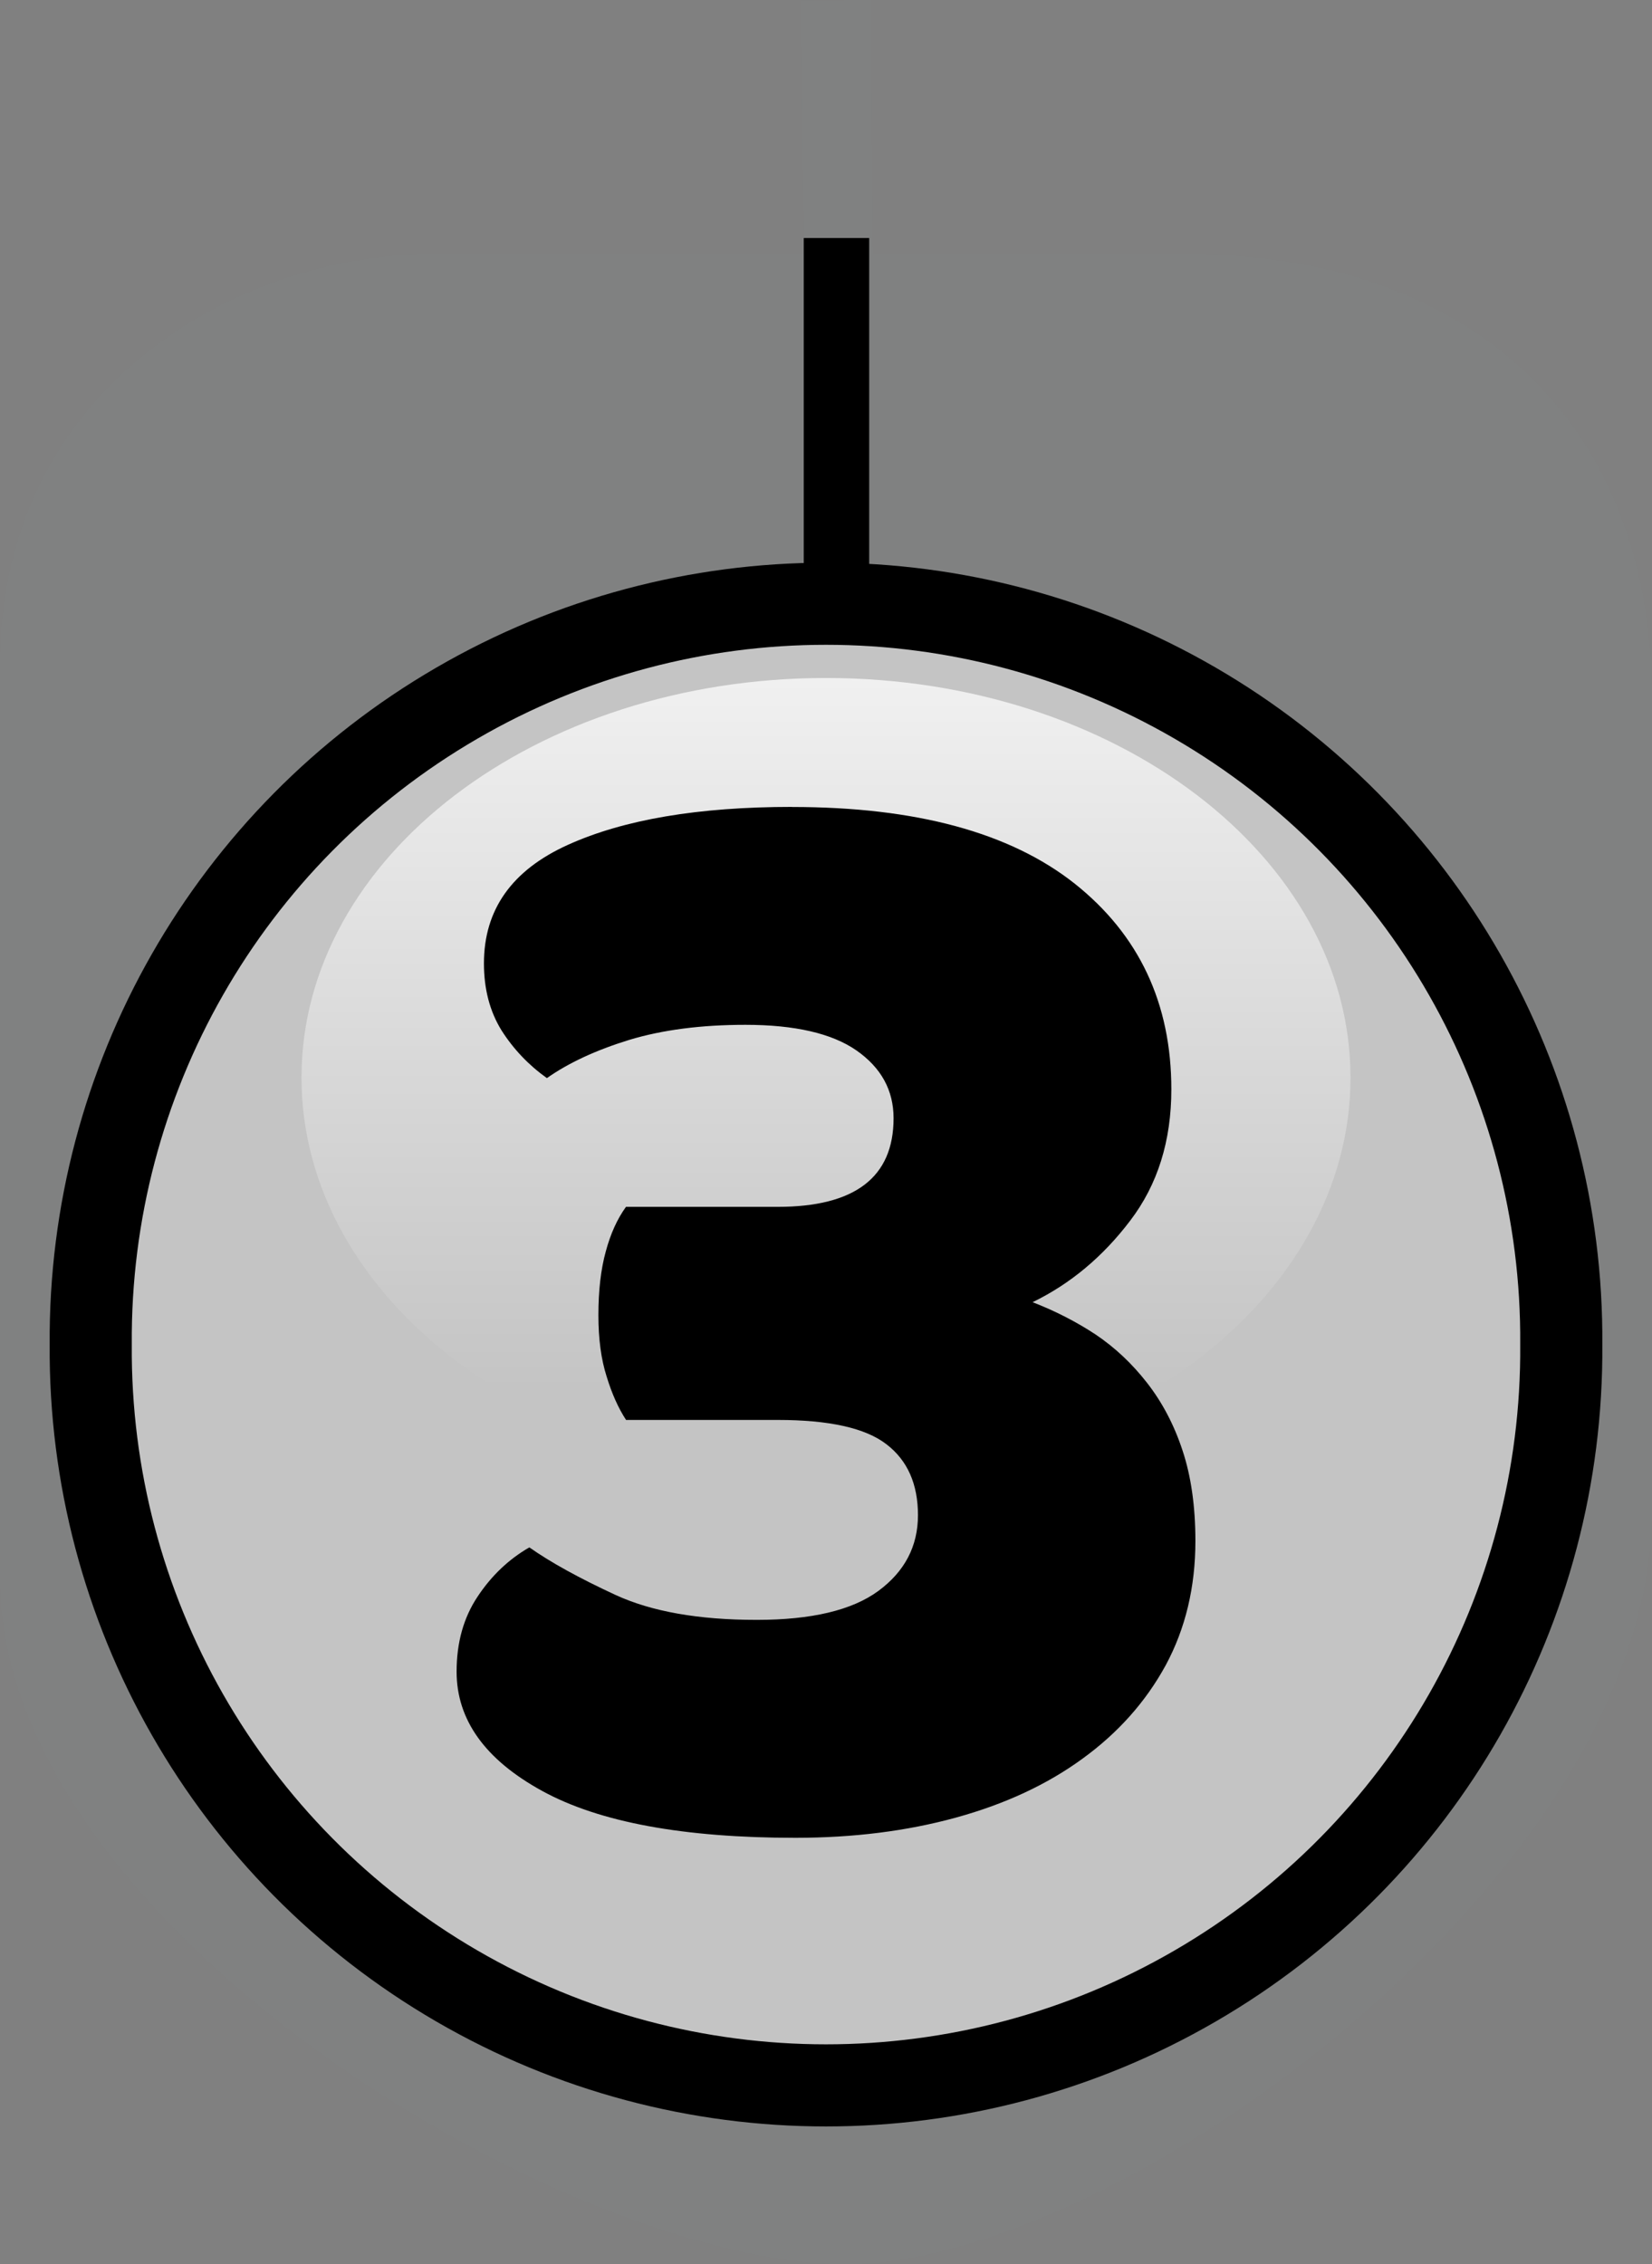 <svg version="1.1" xmlns="http://www.w3.org/2000/svg" xmlns:xlink="http://www.w3.org/1999/xlink" width="20.12" height="27.576" viewBox="0,0,20.12,27.576"><rect x="0" y="0" width="20.12" height="27.576" fill="#808080" stroke="none"/><defs><linearGradient x1="240.001" y1="175.58" x2="240.001" y2="184.262" gradientUnits="userSpaceOnUse" id="color-1"><stop offset="0" stop-color="#ffffff"/><stop offset="1" stop-color="#ffffff" stop-opacity="0"/></linearGradient><linearGradient x1="240.037" y1="178.11" x2="240.388" y2="178.11" gradientUnits="userSpaceOnUse" id="color-2"><stop offset="0" stop-color="#000000"/><stop offset="1" stop-color="#000000"/></linearGradient><linearGradient x1="171.216" y1="175.872" x2="291.22" y2="190.985" gradientUnits="userSpaceOnUse" id="color-3"><stop offset="0" stop-color="#000000"/><stop offset="1" stop-color="#000000"/></linearGradient></defs><g transform="translate(-229.94,-167.323)"><g data-paper-data="{&quot;isPaintingLayer&quot;:true}" stroke-linecap="butt" stroke-linejoin="miter" stroke-miterlimit="10" stroke-dasharray="" stroke-dashoffset="0" style="mix-blend-mode: normal"><path d="M229.94,186.556c0,-3.522 0,-6.119 0,-11.141c0,-3.453 3.012,-4.993 5.188,-4.993c0.704,0 4.609,0 4.609,0l-0.05,-3.094l0.863,-0.005l0.02,3.099c0,0 3.646,0 3.912,0c3.051,0 5.578,1.764 5.578,5.409c0,4.715 0,6.562 0,9.891c0,4.442 -6.502,9.177 -9.814,9.177c-3.393,0 -10.306,-4.117 -10.306,-8.343z" fill-opacity="0.008" fill="#efffff" fill-rule="nonzero" stroke="none" stroke-width="0"/><path d="M239.979,174.656v-4.184h0.297v4.184z" fill="none" fill-rule="nonzero" stroke="#000000" stroke-width="0.5"/><path d="M248.955,183.698c0.024,3.215 -1.677,6.197 -4.458,7.811c-2.781,1.615 -6.213,1.615 -8.994,0c-2.781,-1.615 -4.482,-4.596 -4.458,-7.811c-0.024,-3.215 1.677,-6.197 4.458,-7.811c2.781,-1.615 6.213,-1.615 8.994,0c2.781,1.615 4.482,4.596 4.458,7.811z" fill="#c4c4c4" fill-rule="evenodd" stroke="#000000" stroke-width="1"/><path d="M246.388,180.447c0,2.688 -2.86,4.867 -6.388,4.867c-3.528,0 -6.388,-2.179 -6.388,-4.867c0,-2.688 2.86,-4.867 6.388,-4.867c3.528,0 6.388,2.179 6.388,4.867z" fill="url(#color-1)" fill-rule="evenodd" stroke="none" stroke-width="1" opacity="0.75"/><path d="" fill="url(#color-2)" fill-rule="nonzero" stroke="#000000" stroke-width="0.5"/><path d="" fill-opacity="0.008" fill="#efffff" fill-rule="nonzero" stroke="none" stroke-width="0"/><path d="M239.587,177.151c1.507,0 2.654,0.311 3.44,0.932c0.786,0.624 1.179,1.46 1.179,2.507c0,0.628 -0.167,1.161 -0.502,1.6c-0.333,0.439 -0.729,0.769 -1.188,0.992c0.274,0.106 0.53,0.237 0.767,0.393c0.235,0.158 0.444,0.354 0.627,0.589c0.185,0.237 0.33,0.512 0.433,0.826c0.104,0.314 0.156,0.681 0.156,1.101c0,0.561 -0.121,1.066 -0.362,1.513c-0.243,0.445 -0.581,0.824 -1.014,1.138c-0.43,0.314 -0.944,0.553 -1.541,0.717c-0.597,0.164 -1.248,0.246 -1.955,0.246c-1.362,0 -2.39,-0.19 -3.084,-0.571c-0.694,-0.38 -1.042,-0.865 -1.042,-1.453c0,-0.353 0.085,-0.658 0.256,-0.914c0.17,-0.256 0.38,-0.455 0.63,-0.599c0.26,0.183 0.61,0.376 1.051,0.58c0.439,0.202 1.011,0.303 1.718,0.303c0.667,0 1.161,-0.117 1.481,-0.352c0.322,-0.237 0.483,-0.545 0.483,-0.923c0,-0.38 -0.128,-0.668 -0.384,-0.864c-0.256,-0.198 -0.698,-0.296 -1.325,-0.296h-1.846c-0.094,-0.143 -0.173,-0.32 -0.237,-0.53c-0.067,-0.21 -0.1,-0.458 -0.1,-0.745c0,-0.301 0.03,-0.56 0.09,-0.777c0.058,-0.216 0.14,-0.397 0.246,-0.543h1.846c0.942,0 1.413,-0.36 1.413,-1.079c0,-0.341 -0.151,-0.616 -0.452,-0.826c-0.299,-0.208 -0.751,-0.312 -1.353,-0.312c-0.538,0 -1.01,0.061 -1.416,0.184c-0.405,0.125 -0.739,0.28 -1.001,0.465c-0.222,-0.158 -0.406,-0.351 -0.552,-0.58c-0.143,-0.231 -0.215,-0.503 -0.215,-0.817c0,-0.655 0.341,-1.136 1.023,-1.444c0.68,-0.308 1.589,-0.462 2.729,-0.462z" fill="url(#color-3)" fill-rule="nonzero" stroke="none" stroke-width="1"/></g></g></svg>